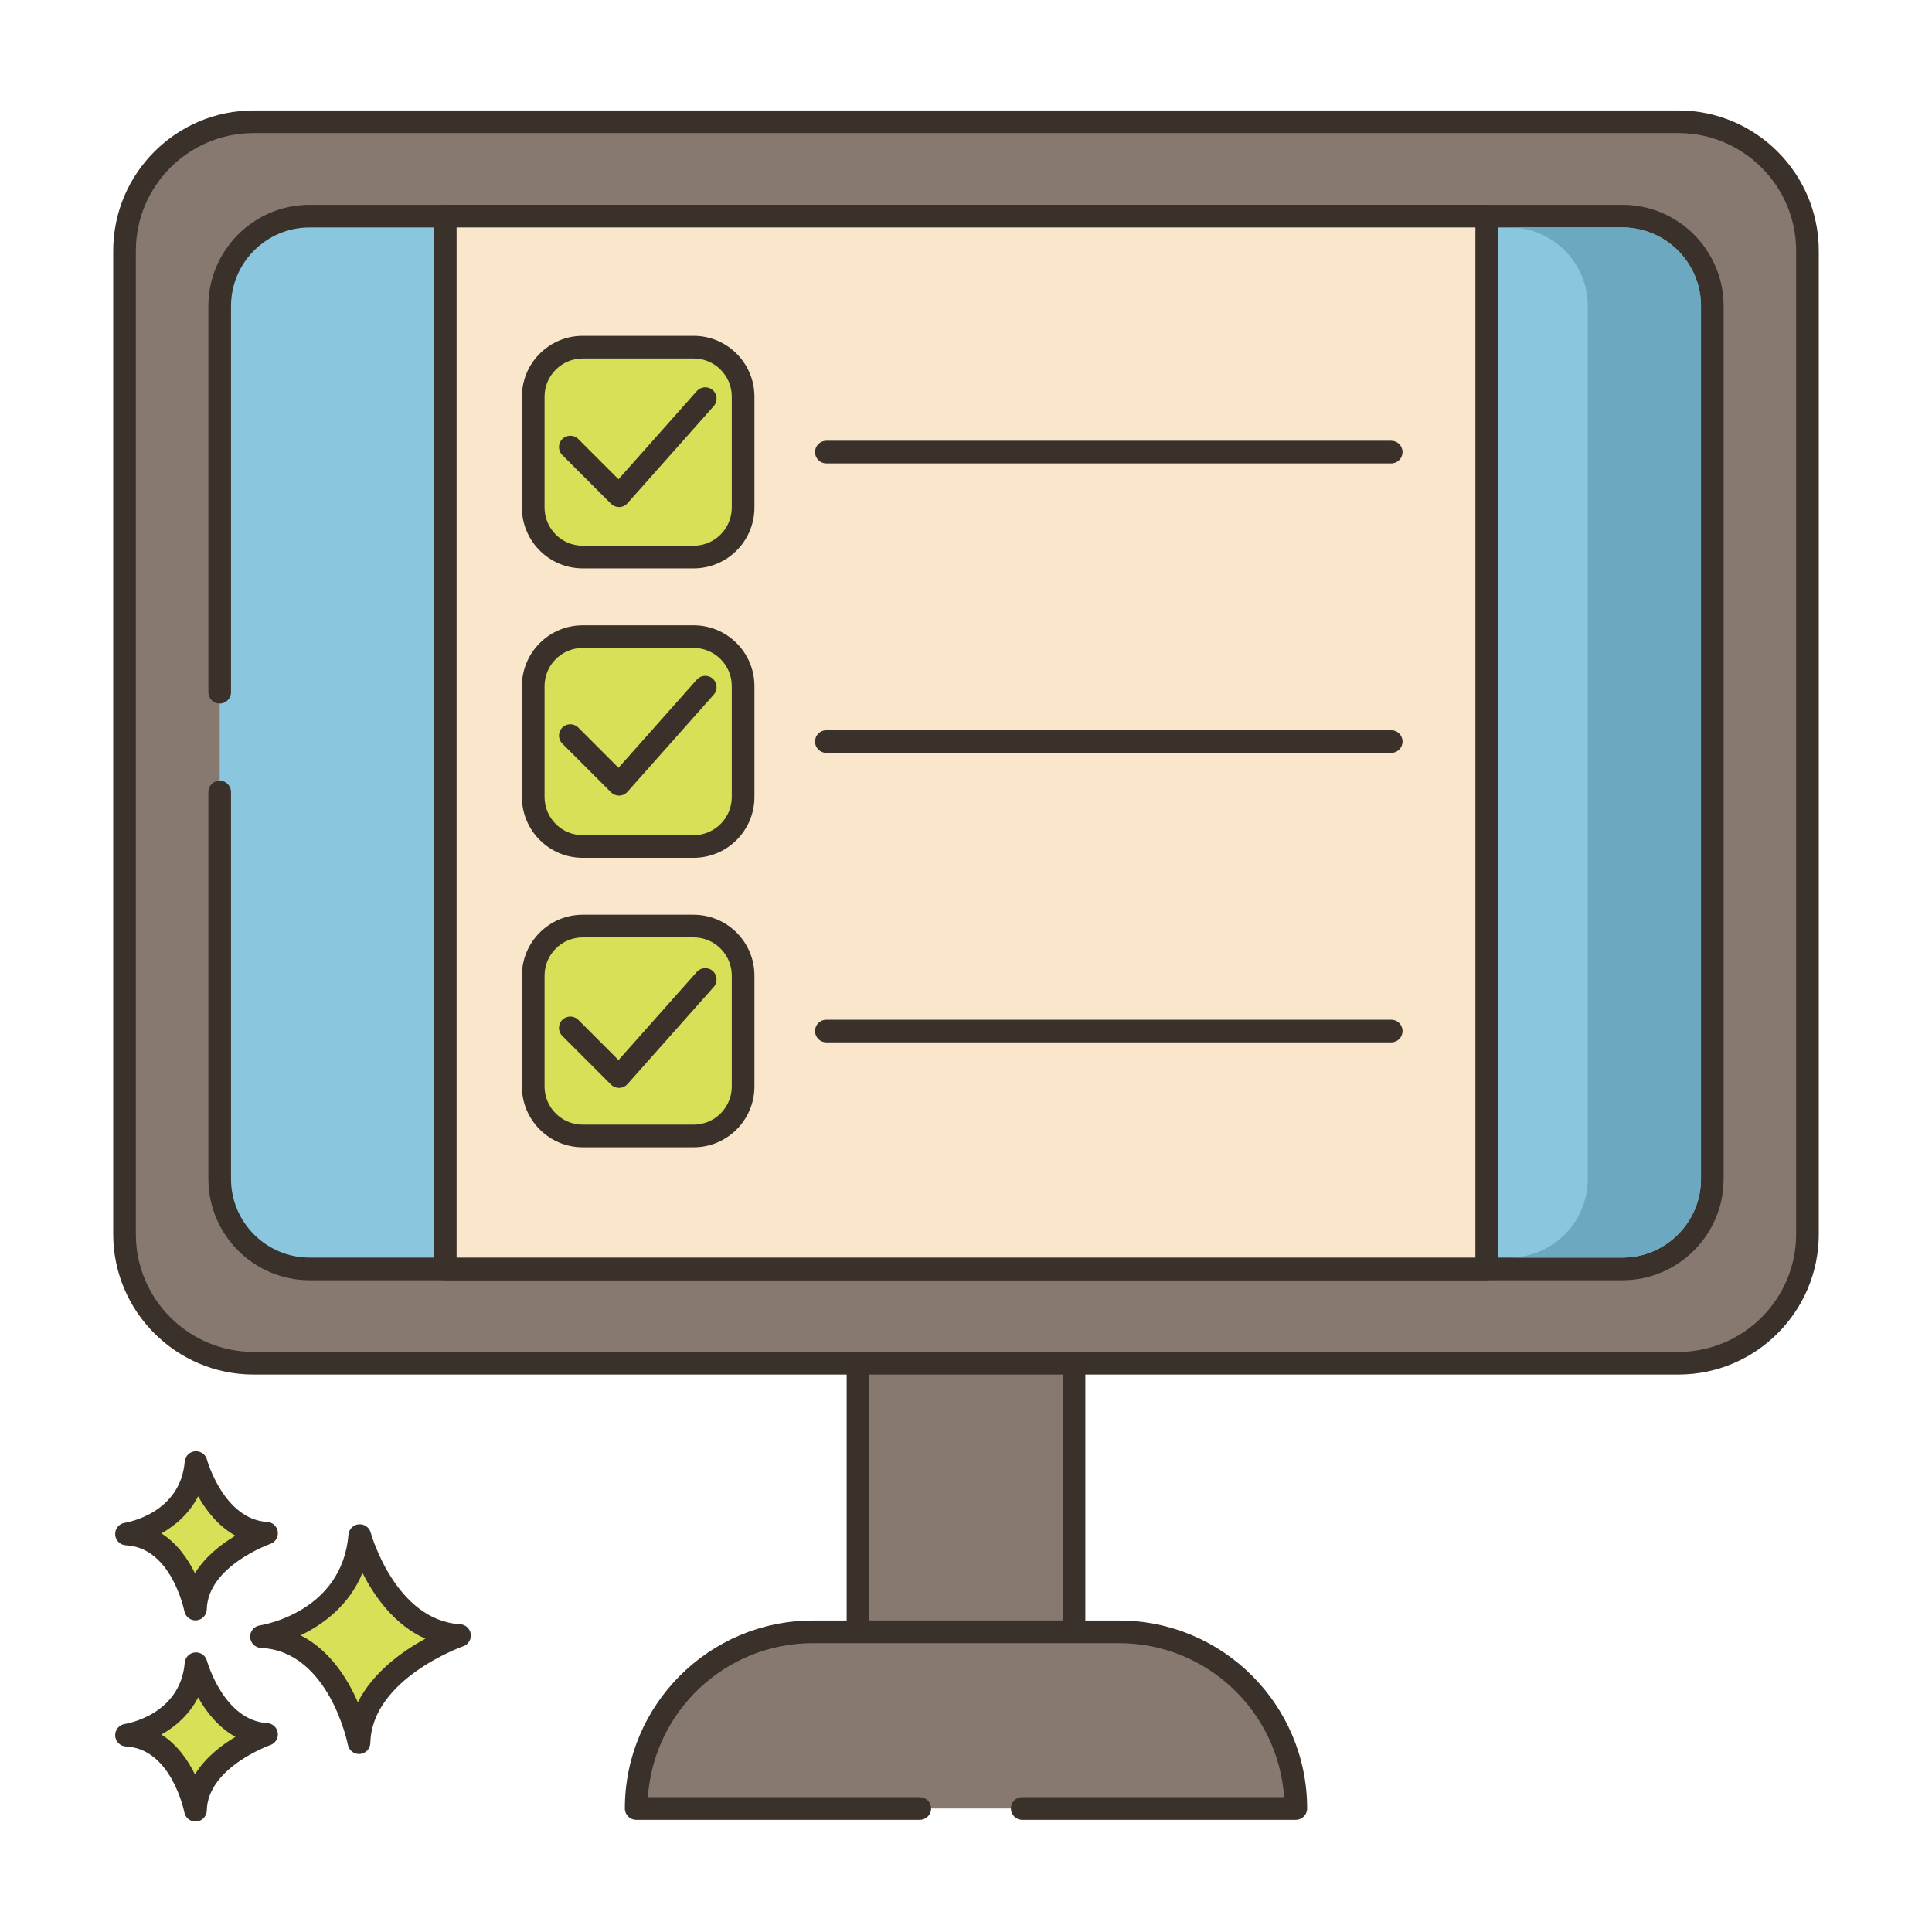 <?xml version="1.0" encoding="utf-8"?>
<!-- Generator: Adobe Illustrator 22.0.0, SVG Export Plug-In . SVG Version: 6.00 Build 0)  -->
<svg version="1.1" xmlns="http://www.w3.org/2000/svg" xmlns:xlink="http://www.w3.org/1999/xlink" x="0px" y="0px"
	 viewBox="0 0 256 256" style="enable-background:new 0 0 256 256;" xml:space="preserve">
<style type="text/css">
	.st0{display:none;}
	.st1{display:inline;}
	.st2{fill:none;stroke:#6B1D1D;stroke-width:0.5;stroke-miterlimit:10;}
	.st3{fill:#3A312A;}
	.st4{fill:#87796F;}
	.st5{fill:#D5DE58;}
	.st6{fill:#695B51;}
	.st7{fill:#FCE8CB;}
	.st8{fill:#F16C7A;}
	.st9{fill:#8AC6DD;}
	.st10{fill:#DECAAD;}
	.st11{fill:#D6DF58;}
	.st12{fill-rule:evenodd;clip-rule:evenodd;fill:#FCE8CB;}
	.st13{fill:#F5978A;}
	.st14{fill:#D7E057;}
	.st15{fill-rule:evenodd;clip-rule:evenodd;fill:#87796F;}
	.st16{fill:#6CA8BF;}
	.st17{fill:#B9C239;}
	.st18{fill:#D34E5C;}
	.st19{fill:#FAE6CA;}
	.st20{fill:#F8E4C8;}
	.st21{fill:#8AC5DC;}
	.st22{fill:#EF6D7A;}
	.st23{fill:#EB6E7A;}
	.st24{fill:#89C4DB;}
	.st25{fill-rule:evenodd;clip-rule:evenodd;fill:#F16C7A;}
	.st26{fill:#F7E3C7;}
	.st27{fill:#F6E2C6;}
	.st28{fill:#ED6E7A;}
	.st29{fill:#8AC3DA;}
	.st30{fill:#D5DC57;}
	.st31{fill-rule:evenodd;clip-rule:evenodd;fill:#D7E057;}
	.st32{fill-rule:evenodd;clip-rule:evenodd;fill:#F8E4C8;}
	.st33{fill:#D4DB56;}
	.st34{fill:#F59689;}
	.st35{fill:#DDC9AC;}
	.st36{fill:#D24E5C;}
	.st37{fill:#6A5C52;}
	.st38{fill:#6CA6BE;}
	.st39{fill:#B8C136;}
	.st40{fill-rule:evenodd;clip-rule:evenodd;fill:#FAE6CA;}
</style>
<g id="Layer_2" class="st0">
	<g class="st1">
		<g>
			<line class="st2" x1="0" y1="4.829" x2="256" y2="4.829"/>
			<line class="st2" x1="0" y1="16.56" x2="256" y2="16.56"/>
			<line class="st2" x1="0" y1="28.29" x2="256" y2="28.29"/>
			<line class="st2" x1="0" y1="40.021" x2="256" y2="40.021"/>
			<line class="st2" x1="0" y1="51.751" x2="256" y2="51.751"/>
			<line class="st2" x1="0" y1="63.482" x2="256" y2="63.482"/>
			<line class="st2" x1="0" y1="75.213" x2="256" y2="75.213"/>
			<line class="st2" x1="0" y1="86.943" x2="256" y2="86.943"/>
			<line class="st2" x1="0" y1="98.674" x2="256" y2="98.674"/>
			<line class="st2" x1="0" y1="110.404" x2="256" y2="110.404"/>
			<line class="st2" x1="0" y1="122.135" x2="256" y2="122.135"/>
			<line class="st2" x1="0" y1="133.865" x2="256" y2="133.865"/>
			<line class="st2" x1="0" y1="145.596" x2="256" y2="145.596"/>
			<line class="st2" x1="0" y1="157.326" x2="256" y2="157.326"/>
			<line class="st2" x1="0" y1="169.057" x2="256" y2="169.057"/>
			<line class="st2" x1="0" y1="180.788" x2="256" y2="180.788"/>
			<line class="st2" x1="0" y1="192.518" x2="256" y2="192.518"/>
			<line class="st2" x1="0" y1="204.249" x2="256" y2="204.249"/>
			<line class="st2" x1="0" y1="215.979" x2="256" y2="215.979"/>
			<line class="st2" x1="0" y1="227.71" x2="256" y2="227.71"/>
			<line class="st2" x1="0" y1="239.44" x2="256" y2="239.44"/>
			<line class="st2" x1="0" y1="251.171" x2="256" y2="251.171"/>
		</g>
		<g>
			<line class="st2" x1="251.171" y1="0" x2="251.171" y2="256"/>
			<line class="st2" x1="239.44" y1="0" x2="239.44" y2="256"/>
			<line class="st2" x1="227.71" y1="0" x2="227.71" y2="256"/>
			<line class="st2" x1="215.979" y1="0" x2="215.979" y2="256"/>
			<line class="st2" x1="204.249" y1="0" x2="204.249" y2="256"/>
			<line class="st2" x1="192.518" y1="0" x2="192.518" y2="256"/>
			<line class="st2" x1="180.788" y1="0" x2="180.788" y2="256"/>
			<line class="st2" x1="169.057" y1="0" x2="169.057" y2="256"/>
			<line class="st2" x1="157.326" y1="0" x2="157.326" y2="256"/>
			<line class="st2" x1="145.596" y1="0" x2="145.596" y2="256"/>
			<line class="st2" x1="133.865" y1="0" x2="133.865" y2="256"/>
			<line class="st2" x1="122.135" y1="0" x2="122.135" y2="256"/>
			<line class="st2" x1="110.404" y1="0" x2="110.404" y2="256"/>
			<line class="st2" x1="98.674" y1="0" x2="98.674" y2="256"/>
			<line class="st2" x1="86.943" y1="0" x2="86.943" y2="256"/>
			<line class="st2" x1="75.213" y1="0" x2="75.213" y2="256"/>
			<line class="st2" x1="63.482" y1="0" x2="63.482" y2="256"/>
			<line class="st2" x1="51.751" y1="0" x2="51.751" y2="256"/>
			<line class="st2" x1="40.021" y1="0" x2="40.021" y2="256"/>
			<line class="st2" x1="28.29" y1="0" x2="28.29" y2="256"/>
			<line class="st2" x1="16.56" y1="0" x2="16.56" y2="256"/>
			<line class="st2" x1="4.829" y1="0" x2="4.829" y2="256"/>
		</g>
	</g>
</g>
<g id="Layer_1">
	<g>
		<path class="st4" d="M222.395,180.635H33.605c-9.447,0-17.105-7.658-17.105-17.105V33.241c0-9.447,7.658-17.106,17.105-17.106
			h188.789c9.447,0,17.105,7.659,17.105,17.106V163.53C239.5,172.977,231.842,180.635,222.395,180.635z"/>
		<path class="st3" d="M222.395,182.135H33.605C23.347,182.135,15,173.789,15,163.53V33.241c0-10.259,8.347-18.605,18.605-18.605
			h188.789c10.259,0,18.605,8.346,18.605,18.605V163.53C241,173.789,232.653,182.135,222.395,182.135z M33.605,17.635
			c-8.604,0-15.605,7-15.605,15.605V163.53c0,8.605,7.001,15.605,15.605,15.605h188.789c8.604,0,15.605-7.001,15.605-15.605V33.241
			c0-8.605-7.001-15.605-15.605-15.605H33.605z"/>
		<path class="st9" d="M29.11,104.944v51.276c0,6.58,5.34,11.92,11.92,11.92h173.94c6.58,0,11.92-5.34,11.92-11.92V40.56
			c0-6.59-5.34-11.92-11.92-11.92H41.03c-6.58,0-11.92,5.33-11.92,11.92v51.162V104.944z"/>
		<path class="st3" d="M214.97,169.64H41.03c-7.399,0-13.42-6.02-13.42-13.42v-51.276c0-0.829,0.672-1.5,1.5-1.5
			c0.828,0,1.5,0.671,1.5,1.5v51.276c0,5.746,4.675,10.42,10.42,10.42H214.97c5.745,0,10.42-4.674,10.42-10.42V40.56
			c0-5.746-4.675-10.42-10.42-10.42H41.03c-5.745,0-10.42,4.674-10.42,10.42v51.162c0,0.829-0.672,1.5-1.5,1.5
			c-0.828,0-1.5-0.671-1.5-1.5V40.56c0-7.4,6.021-13.42,13.42-13.42H214.97c7.399,0,13.42,6.02,13.42,13.42v115.66
			C228.39,163.62,222.369,169.64,214.97,169.64z"/>
		<rect x="113.688" y="180.635" class="st4" width="28.625" height="35.593"/>
		<path class="st3" d="M142.312,217.729h-28.625c-0.828,0-1.5-0.671-1.5-1.5v-35.593c0-0.829,0.672-1.5,1.5-1.5h28.625
			c0.828,0,1.5,0.671,1.5,1.5v35.593C143.812,217.057,143.141,217.729,142.312,217.729z M115.188,214.729h25.625v-32.593h-25.625
			V214.729z"/>
		<path class="st4" d="M135.452,239.635h36.252c0-12.927-10.479-23.407-23.407-23.407h-40.593c-12.927,0-23.407,10.48-23.407,23.407
			h37.584H135.452z"/>
		<path class="st3" d="M171.703,241.135h-36.252c-0.828,0-1.5-0.671-1.5-1.5c0-0.829,0.672-1.5,1.5-1.5h34.701
			c-0.773-11.382-10.28-20.407-21.855-20.407h-40.594c-11.575,0-21.082,9.024-21.855,20.407h36.033c0.828,0,1.5,0.671,1.5,1.5
			c0,0.829-0.672,1.5-1.5,1.5H84.297c-0.828,0-1.5-0.671-1.5-1.5c0-13.733,11.173-24.907,24.906-24.907h40.594
			c13.733,0,24.906,11.173,24.906,24.907C173.203,240.464,172.531,241.135,171.703,241.135z"/>
		<path class="st14" d="M47.671,203.469c0,0,3.408,12.659,13.222,13.247c0,0-13.1,4.525-13.321,14.202
			c0,0-2.579-13.572-12.925-14.059C34.647,216.859,46.697,215.033,47.671,203.469z"/>
		<path class="st3" d="M47.571,232.417c-0.713,0-1.335-0.506-1.473-1.217c-0.023-0.124-2.494-12.418-11.522-12.842
			c-0.771-0.037-1.388-0.651-1.428-1.421c-0.04-0.77,0.511-1.445,1.274-1.56c0.441-0.069,10.894-1.817,11.754-12.033
			c0.062-0.725,0.635-1.301,1.359-1.367c0.735-0.059,1.393,0.399,1.584,1.102c0.031,0.116,3.259,11.626,11.863,12.141
			c0.714,0.043,1.297,0.584,1.396,1.292c0.098,0.708-0.318,1.388-0.994,1.623c-0.121,0.042-12.118,4.311-12.312,12.819
			c-0.018,0.767-0.61,1.396-1.375,1.46C47.655,232.415,47.613,232.417,47.571,232.417z M39.829,216.688
			c3.879,1.969,6.23,5.746,7.588,8.876c2.026-4.021,5.941-6.787,8.948-8.427c-4.134-1.842-6.783-5.651-8.334-8.722
			C46.238,212.775,42.76,215.283,39.829,216.688z"/>
		<path class="st14" d="M25.972,220.45c0,0,2.411,8.954,9.352,9.369c0,0-9.266,3.201-9.422,10.046c0,0-1.824-9.6-9.142-9.944
			C16.76,229.921,25.284,228.629,25.972,220.45z"/>
		<path class="st3" d="M25.901,241.365c-0.714,0-1.337-0.507-1.473-1.22c-0.016-0.082-1.704-8.442-7.739-8.726
			c-0.771-0.037-1.388-0.651-1.428-1.421c-0.04-0.771,0.511-1.445,1.274-1.561c0.296-0.047,7.364-1.243,7.942-8.114
			c0.062-0.726,0.636-1.303,1.361-1.368c0.724-0.061,1.392,0.399,1.582,1.102l0,0c0.021,0.079,2.227,7.92,7.993,8.265
			c0.714,0.043,1.299,0.585,1.396,1.293c0.097,0.709-0.32,1.388-0.996,1.622c-0.081,0.028-8.282,2.952-8.412,8.662
			c-0.017,0.767-0.611,1.398-1.376,1.461C25.984,241.363,25.942,241.365,25.901,241.365z M21.382,229.837
			c2.108,1.333,3.524,3.394,4.447,5.28c1.376-2.233,3.516-3.872,5.365-4.973c-2.287-1.27-3.885-3.35-4.941-5.224
			C25.079,227.208,23.238,228.796,21.382,229.837z"/>
		<path class="st14" d="M25.972,193.792c0,0,2.411,8.954,9.352,9.37c0,0-9.266,3.201-9.422,10.046c0,0-1.824-9.6-9.142-9.944
			C16.76,203.263,25.284,201.972,25.972,193.792z"/>
		<path class="st3" d="M25.901,214.708c-0.714,0-1.337-0.507-1.473-1.22c-0.016-0.081-1.704-8.442-7.739-8.726
			c-0.771-0.037-1.388-0.651-1.428-1.421c-0.04-0.771,0.511-1.445,1.274-1.561c0.296-0.047,7.364-1.243,7.942-8.113
			c0.062-0.726,0.636-1.303,1.361-1.368c0.724-0.061,1.392,0.4,1.582,1.102l0,0c0.021,0.079,2.227,7.919,7.993,8.264
			c0.714,0.043,1.299,0.584,1.396,1.293c0.097,0.709-0.32,1.388-0.996,1.622c-0.081,0.028-8.282,2.953-8.412,8.662
			c-0.017,0.767-0.611,1.398-1.376,1.461C25.984,214.706,25.942,214.708,25.901,214.708z M21.382,203.18
			c2.108,1.333,3.524,3.395,4.447,5.28c1.376-2.232,3.516-3.872,5.365-4.973c-2.287-1.269-3.885-3.35-4.941-5.223
			C25.079,200.55,23.238,202.139,21.382,203.18z"/>
		<path class="st16" d="M214.97,30.135h-15c5.74,0,10.42,4.67,10.42,10.42v115.66c0,5.75-4.68,10.42-10.42,10.42h15
			c5.74,0,10.42-4.67,10.42-10.42V40.555C225.39,34.805,220.71,30.135,214.97,30.135z"/>
		<rect x="59" y="28.64" class="st19" width="138" height="139.5"/>
		<path class="st3" d="M197,169.64H59c-0.828,0-1.5-0.671-1.5-1.5V28.64c0-0.829,0.672-1.5,1.5-1.5h138c0.828,0,1.5,0.671,1.5,1.5
			v139.5C198.5,168.969,197.828,169.64,197,169.64z M60.5,166.64h135V30.14h-135V166.64z"/>
		<path class="st14" d="M91.91,73.811H77.211c-3.621,0-6.556-2.935-6.556-6.556V52.556c0-3.621,2.935-6.556,6.556-6.556H91.91
			c3.621,0,6.556,2.935,6.556,6.556v14.699C98.466,70.876,95.531,73.811,91.91,73.811z"/>
		<path class="st3" d="M91.91,75.311H77.211c-4.442,0-8.056-3.614-8.056-8.056V52.556c0-4.442,3.613-8.056,8.056-8.056H91.91
			c4.442,0,8.056,3.614,8.056,8.056v14.699C99.966,71.697,96.353,75.311,91.91,75.311z M77.211,47.5
			c-2.788,0-5.056,2.268-5.056,5.056v14.699c0,2.788,2.268,5.056,5.056,5.056H91.91c2.788,0,5.056-2.268,5.056-5.056V52.556
			c0-2.788-2.268-5.056-5.056-5.056H77.211z"/>
		<path class="st3" d="M184.345,61.405h-74.849c-0.828,0-1.5-0.671-1.5-1.5c0-0.829,0.672-1.5,1.5-1.5h74.849
			c0.828,0,1.5,0.671,1.5,1.5C185.845,60.734,185.173,61.405,184.345,61.405z"/>
		<path class="st14" d="M91.91,112.166H77.211c-3.621,0-6.556-2.935-6.556-6.556V90.912c0-3.621,2.935-6.556,6.556-6.556H91.91
			c3.621,0,6.556,2.935,6.556,6.556v14.699C98.466,109.231,95.531,112.166,91.91,112.166z"/>
		<path class="st3" d="M91.91,113.666H77.211c-4.442,0-8.056-3.614-8.056-8.056V90.912c0-4.442,3.613-8.056,8.056-8.056H91.91
			c4.442,0,8.056,3.614,8.056,8.056v14.699C99.966,110.053,96.353,113.666,91.91,113.666z M77.211,85.855
			c-2.788,0-5.056,2.268-5.056,5.056v14.699c0,2.788,2.268,5.056,5.056,5.056H91.91c2.788,0,5.056-2.268,5.056-5.056V90.912
			c0-2.788-2.268-5.056-5.056-5.056H77.211z"/>
		<path class="st3" d="M184.345,99.761h-74.849c-0.828,0-1.5-0.671-1.5-1.5s0.672-1.5,1.5-1.5h74.849c0.828,0,1.5,0.671,1.5,1.5
			S185.173,99.761,184.345,99.761z"/>
		<path class="st14" d="M91.91,150.522H77.211c-3.621,0-6.556-2.935-6.556-6.556v-14.699c0-3.621,2.935-6.556,6.556-6.556H91.91
			c3.621,0,6.556,2.935,6.556,6.556v14.699C98.466,147.587,95.531,150.522,91.91,150.522z"/>
		<path class="st3" d="M91.91,152.022H77.211c-4.442,0-8.056-3.614-8.056-8.056v-14.699c0-4.442,3.613-8.056,8.056-8.056H91.91
			c4.442,0,8.056,3.614,8.056,8.056v14.699C99.966,148.408,96.353,152.022,91.91,152.022z M77.211,124.211
			c-2.788,0-5.056,2.268-5.056,5.056v14.699c0,2.788,2.268,5.056,5.056,5.056H91.91c2.788,0,5.056-2.268,5.056-5.056v-14.699
			c0-2.788-2.268-5.056-5.056-5.056H77.211z"/>
		<path class="st3" d="M184.345,138.117h-74.849c-0.828,0-1.5-0.671-1.5-1.5s0.672-1.5,1.5-1.5h74.849c0.828,0,1.5,0.671,1.5,1.5
			S185.173,138.117,184.345,138.117z"/>
		<path class="st3" d="M82.021,67.19c-0.397,0-0.779-0.158-1.061-0.439l-6.453-6.453c-0.586-0.585-0.586-1.535,0-2.121
			c0.586-0.586,1.535-0.586,2.121,0l5.328,5.327l10.374-11.68c0.549-0.618,1.496-0.677,2.117-0.125
			c0.619,0.55,0.676,1.498,0.125,2.118l-11.431,12.87c-0.274,0.309-0.664,0.491-1.077,0.503C82.051,67.19,82.036,67.19,82.021,67.19
			z"/>
		<path class="st3" d="M82.021,105.421c-0.397,0-0.779-0.158-1.061-0.439l-6.453-6.453c-0.586-0.585-0.586-1.536,0-2.121
			c0.586-0.586,1.535-0.586,2.121,0l5.328,5.328l10.374-11.68c0.549-0.618,1.496-0.677,2.117-0.126
			c0.619,0.55,0.676,1.498,0.125,2.118l-11.431,12.87c-0.274,0.309-0.664,0.491-1.077,0.503
			C82.051,105.421,82.036,105.421,82.021,105.421z"/>
		<path class="st3" d="M82.021,144.152c-0.397,0-0.779-0.158-1.061-0.439l-6.453-6.453c-0.586-0.585-0.586-1.535,0-2.121
			c0.586-0.586,1.535-0.586,2.121,0l5.328,5.327l10.374-11.68c0.549-0.618,1.496-0.677,2.117-0.126
			c0.619,0.55,0.676,1.498,0.125,2.118l-11.431,12.87c-0.274,0.309-0.664,0.491-1.077,0.503
			C82.051,144.152,82.036,144.152,82.021,144.152z"/>
	</g>
</g>
</svg>
